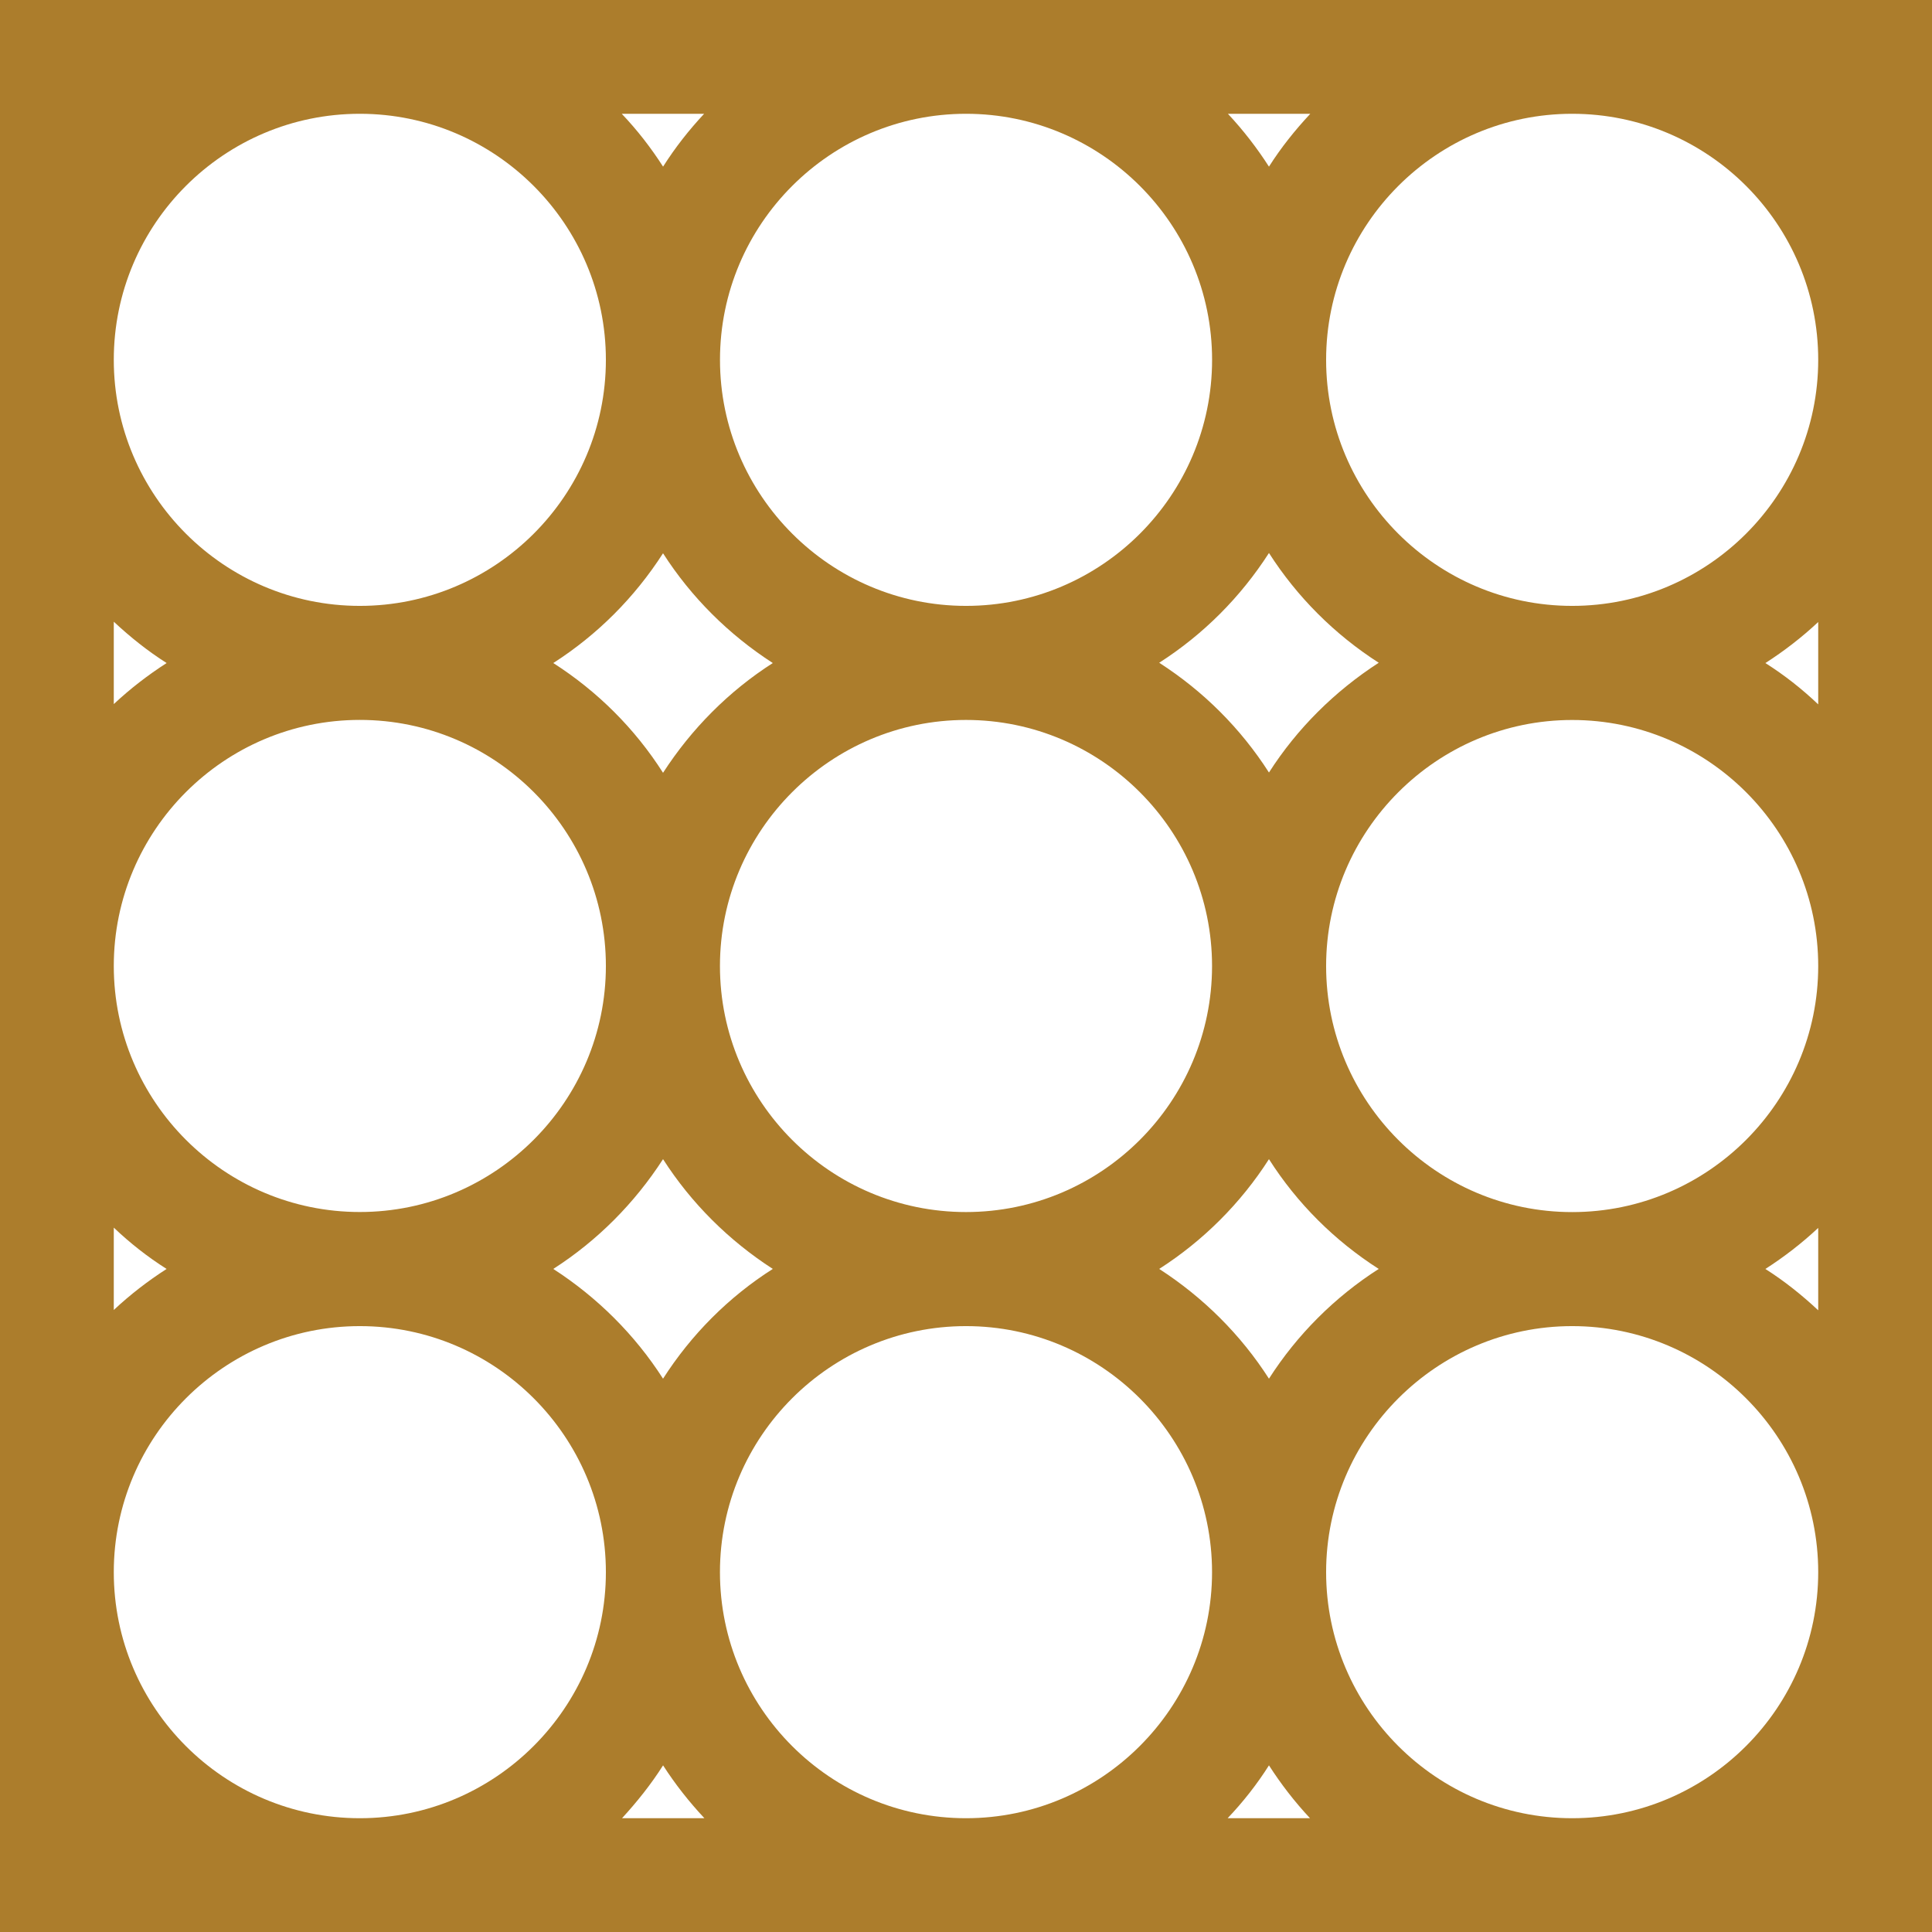 <svg xmlns="http://www.w3.org/2000/svg" fill="none" viewBox="0 0 48 48">
  <defs/>
  <path fill="#AC7D2C" d="M0 0v48h48V0H0zm39.06 45.173c-3.373 0-6.113-2.747-6.113-6.113s2.747-6.113 6.113-6.113c3.373 0 6.113 2.747 6.113 6.113s-2.74 6.113-6.113 6.113zM8.94 2.827c3.373 0 6.113 2.747 6.113 6.113 0 3.373-2.747 6.113-6.113 6.113-3.373 0-6.113-2.747-6.113-6.113 0-3.373 2.74-6.113 6.113-6.113zM45.173 8.94c0 3.373-2.747 6.113-6.113 6.113-3.373 0-6.113-2.747-6.113-6.113 0-3.373 2.747-6.113 6.113-6.113 3.373 0 6.113 2.74 6.113 6.113zM31.527 19.193c-.7-1.093-1.627-2.02-2.727-2.727 1.093-.7 2.02-1.627 2.727-2.727.7 1.093 1.627 2.02 2.727 2.727-1.093.707-2.027 1.633-2.727 2.727zm2.727 12.333c-1.093.7-2.027 1.633-2.727 2.727-.7-1.093-1.633-2.02-2.727-2.727 1.093-.7 2.027-1.633 2.727-2.727.7 1.1 1.633 2.027 2.727 2.727zM24 30.113c-3.373 0-6.113-2.747-6.113-6.113S20.633 17.887 24 17.887 30.113 20.633 30.113 24s-2.74 6.113-6.113 6.113zm-7.527 4.14c-.7-1.093-1.633-2.02-2.727-2.727 1.093-.7 2.02-1.633 2.727-2.727.7 1.093 1.633 2.02 2.727 2.727-1.1.7-2.027 1.633-2.727 2.727zm-2.727-17.78c1.093-.7 2.02-1.627 2.727-2.727.7 1.093 1.633 2.02 2.727 2.727-1.093.7-2.02 1.633-2.727 2.727-.7-1.1-1.633-2.027-2.727-2.727zM31.527 4.14c-.3-.467-.64-.907-1.02-1.313h2.047c-.38.407-.727.84-1.027 1.313zm-1.413 4.8c0 3.373-2.747 6.113-6.113 6.113s-6.113-2.747-6.113-6.113c0-3.373 2.747-6.113 6.113-6.113s6.113 2.74 6.113 6.113zm-13.64-4.8c-.3-.467-.64-.907-1.027-1.313h2.047c-.38.407-.72.84-1.02 1.313zM4.14 16.473c-.467.3-.907.64-1.313 1.02v-2.047c.407.38.84.727 1.313 1.027zm4.8 1.413c3.373 0 6.113 2.747 6.113 6.113s-2.747 6.113-6.113 6.113c-3.373 0-6.113-2.747-6.113-6.113s2.74-6.113 6.113-6.113zm-4.8 13.64c-.467.3-.907.64-1.313 1.02V30.5c.407.387.84.727 1.313 1.027zM2.827 39.06c0-3.373 2.747-6.113 6.113-6.113 3.373 0 6.113 2.747 6.113 6.113s-2.747 6.113-6.113 6.113c-3.373 0-6.113-2.74-6.113-6.113zm13.647 4.8c.3.467.647.907 1.027 1.313h-2.047c.373-.407.72-.84 1.02-1.313zm1.413-4.8c0-3.373 2.747-6.113 6.113-6.113s6.113 2.747 6.113 6.113S27.367 45.173 24 45.173s-6.113-2.74-6.113-6.113zm13.64 4.8c.3.467.64.907 1.02 1.313H30.5c.387-.407.727-.84 1.027-1.313zM43.86 31.527c.467-.3.907-.64 1.313-1.02v2.047c-.407-.38-.84-.727-1.313-1.027zm-4.8-1.413c-3.373 0-6.113-2.747-6.113-6.113s2.747-6.113 6.113-6.113c3.373 0 6.113 2.747 6.113 6.113s-2.74 6.113-6.113 6.113zm4.8-13.64c.467-.3.907-.64 1.313-1.02V17.5c-.407-.387-.84-.727-1.313-1.027z"/>
</svg>